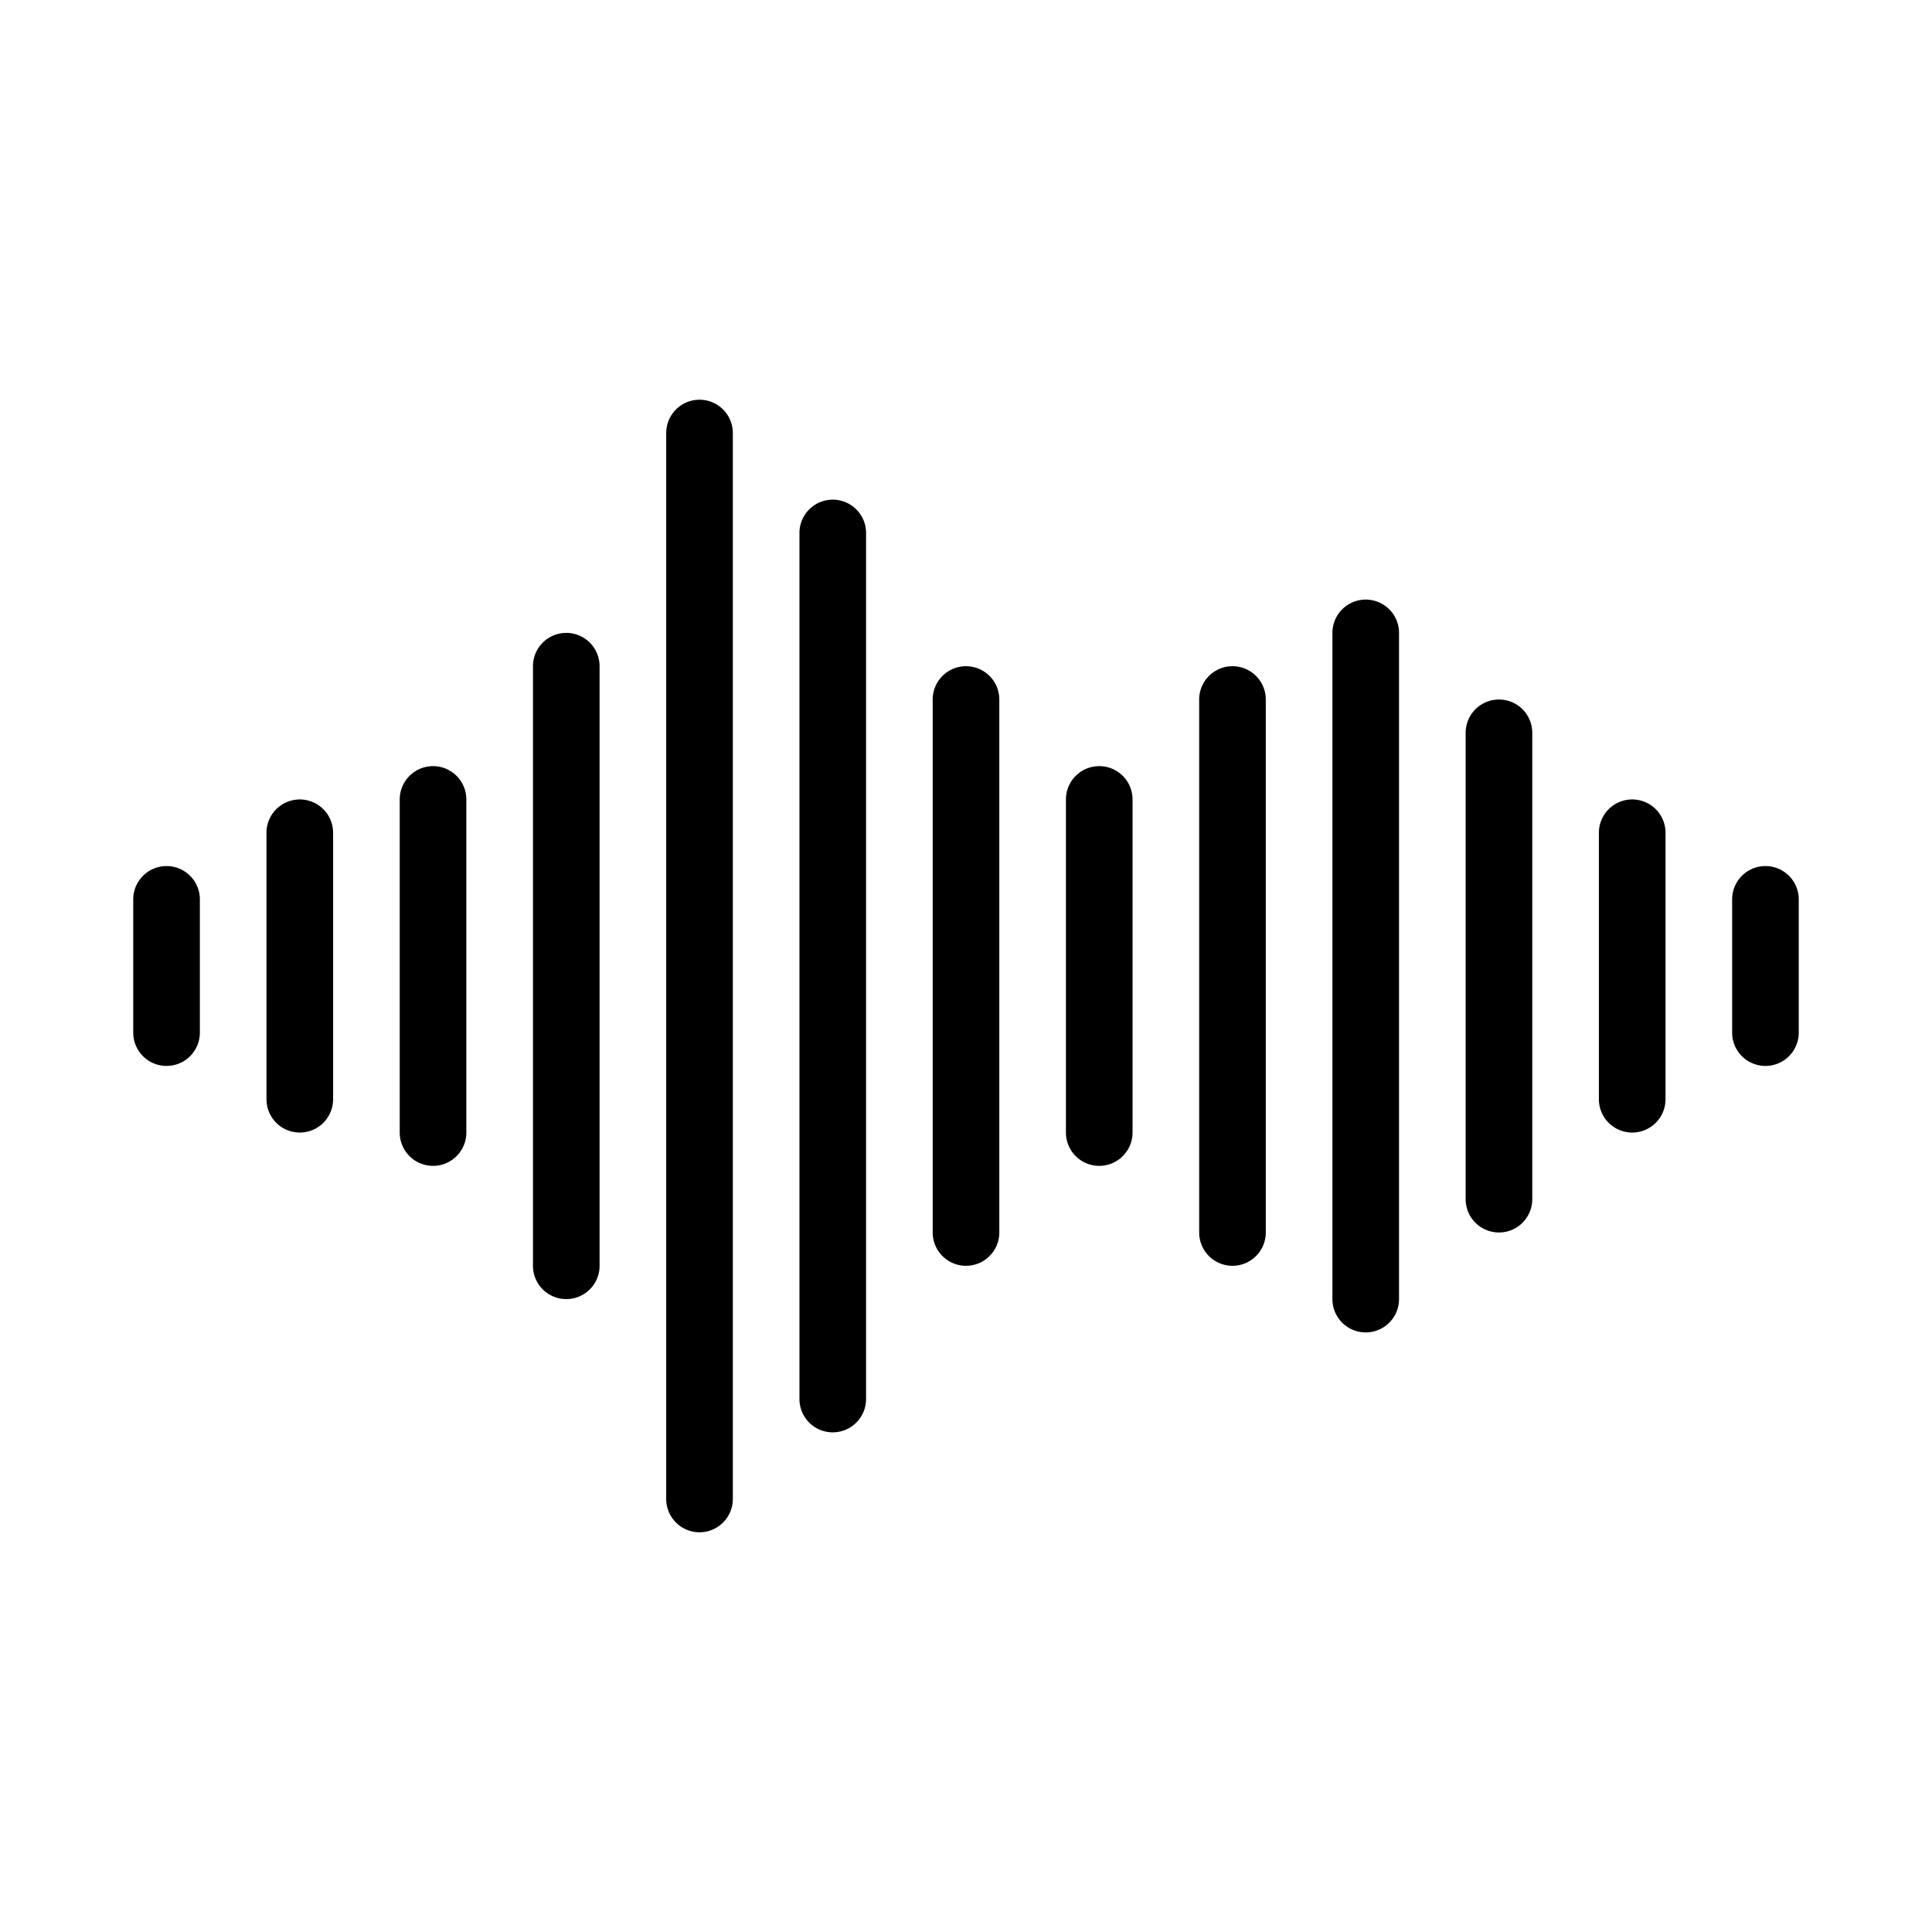<svg xmlns="http://www.w3.org/2000/svg" id="voice" x="0" y="0" version="1.1" viewBox="0 0 29 29" xml:space="preserve"><path d="M12.5 7.5a.5.5 0 00-.5.5v13a.5.5 0 001 0V8a.5.5 0 00-.5-.5zM8.5 9.5a.5.5 0 00-.5.5v9a.5.5 0 001 0v-9a.5.5 0 00-.5-.5zM4.5 12a.5.5 0 00-.5.5v4a.5.5 0 001 0v-4a.5.5 0 00-.5-.5zM2.5 13a.5.5 0 00-.5.5v2a.5.5 0 001 0v-2a.5.5 0 00-.5-.5zM16.5 11.5a.5.5 0 00-.5.5v5a.5.5 0 001 0v-5a.5.5 0 00-.5-.5zM14.5 10a.5.5 0 00-.5.5v8a.5.5 0 001 0v-8a.5.5 0 00-.5-.5zM10.5 6a.5.5 0 00-.5.5v16a.5.5 0 001 0v-16a.5.5 0 00-.5-.5zM6.5 11.5a.5.5 0 00-.5.5v5a.5.5 0 001 0v-5a.5.5 0 00-.5-.5zM18.5 10a.5.5 0 00-.5.5v8a.5.5 0 001 0v-8a.5.5 0 00-.5-.5zM20.5 9a.5.5 0 00-.5.5v10a.5.5 0 001 0v-10a.5.5 0 00-.5-.5zM24.5 12a.5.5 0 00-.5.5v4a.5.5 0 001 0v-4a.5.5 0 00-.5-.5zM22.5 10.5a.5.5 0 00-.5.5v7a.5.5 0 001 0v-7a.5.5 0 00-.5-.5zM26.5 13a.5.5 0 00-.5.5v2a.5.5 0 001 0v-2a.5.5 0 00-.5-.5z"></path></svg>